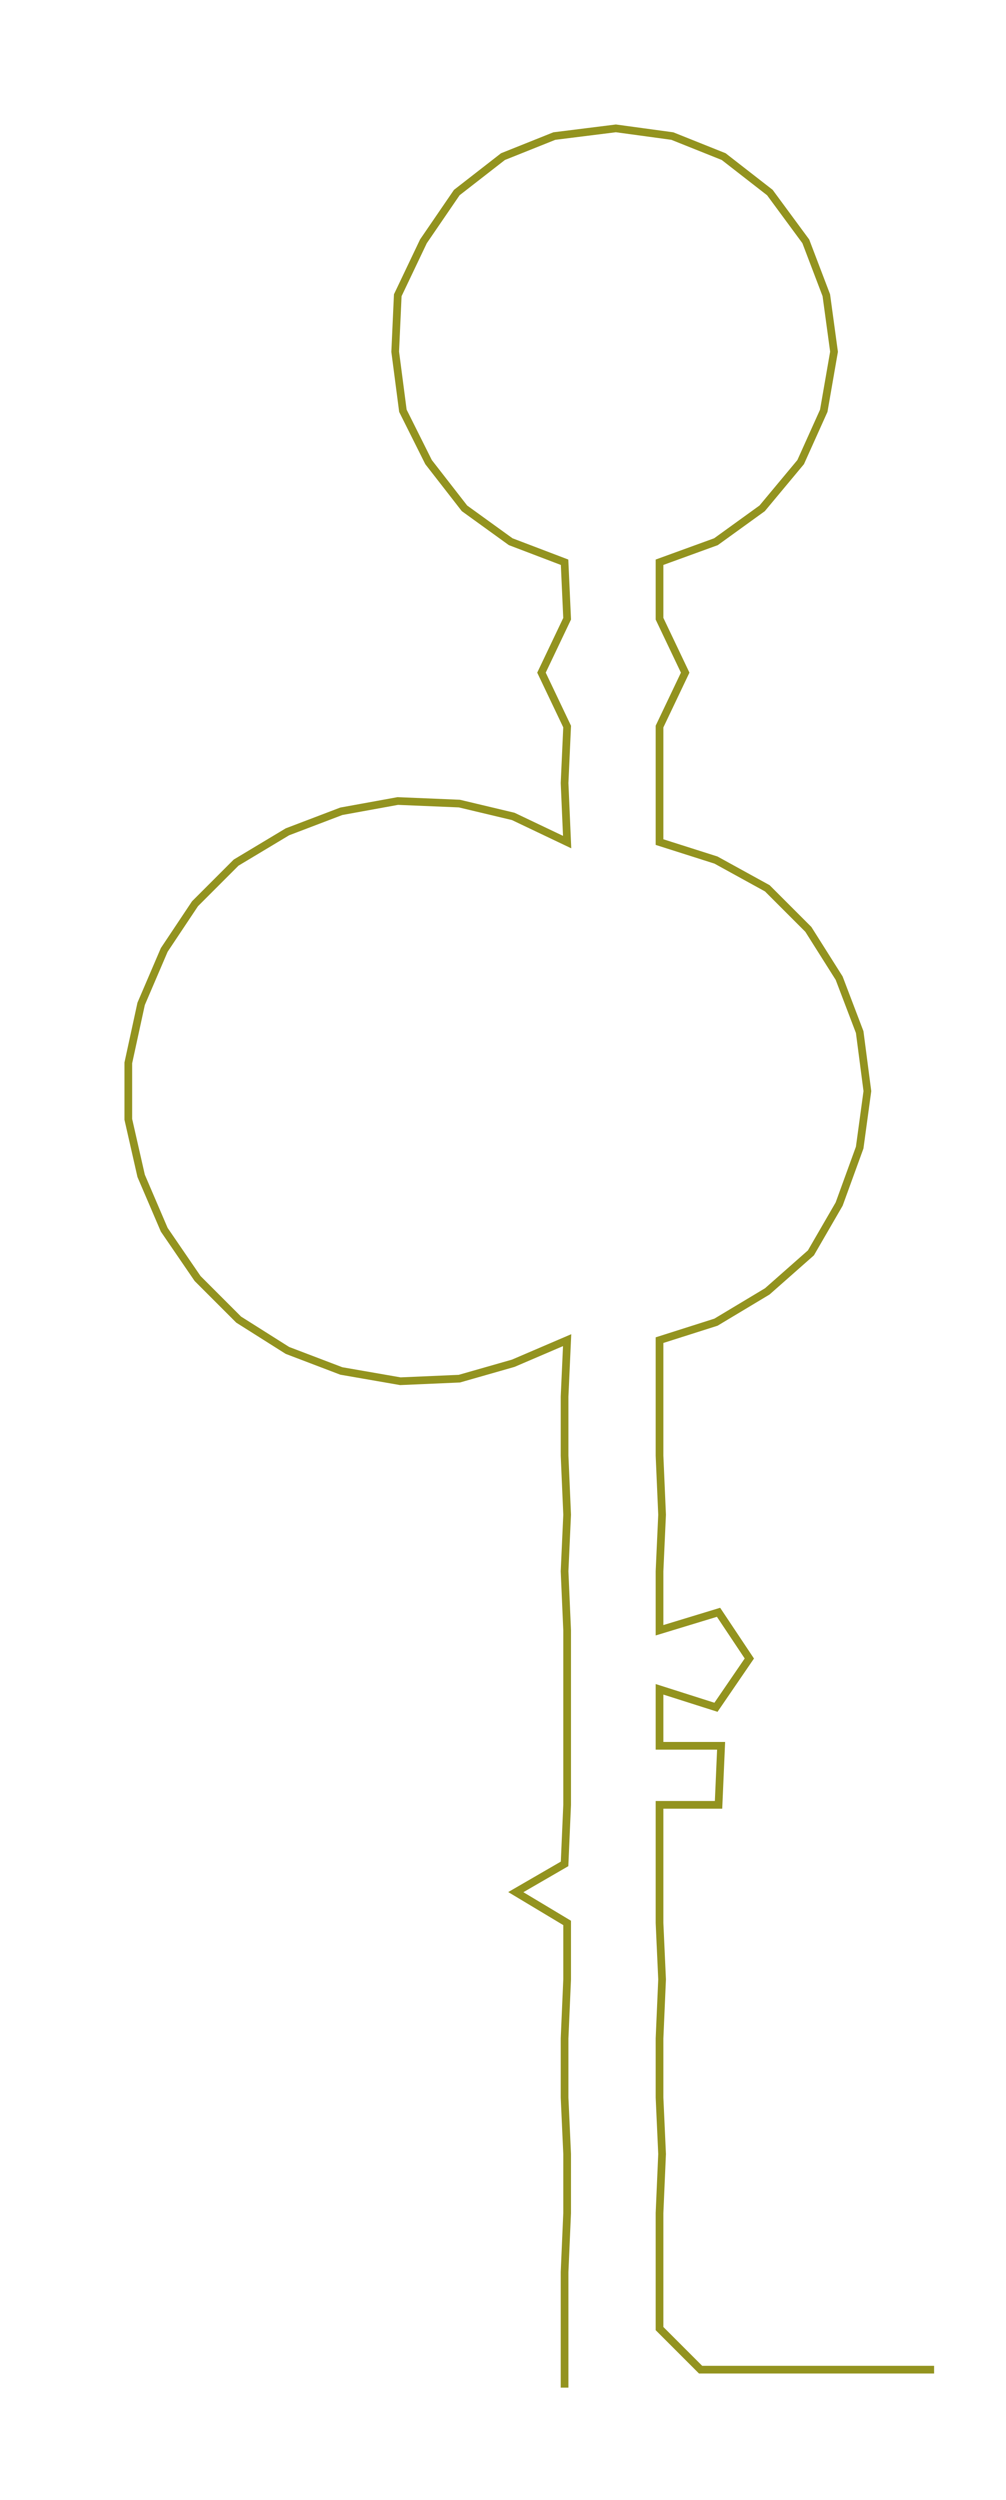 <ns0:svg xmlns:ns0="http://www.w3.org/2000/svg" width="120.767px" height="300px" viewBox="0 0 392.016 973.817"><ns0:path style="stroke:#93931f;stroke-width:3px;fill:none;" d="M220 930 L220 930 L220 907 L220 885 L221 862 L221 839 L220 817 L220 794 L221 771 L221 749 L201 737 L220 726 L221 703 L221 680 L221 658 L221 635 L220 612 L221 590 L220 567 L220 544 L221 522 L200 531 L179 537 L156 538 L133 534 L112 526 L93 514 L77 498 L64 479 L55 458 L50 436 L50 414 L55 391 L64 370 L76 352 L92 336 L112 324 L133 316 L155 312 L179 313 L200 318 L221 328 L220 305 L221 283 L211 262 L221 241 L220 219 L199 211 L181 198 L167 180 L157 160 L154 137 L155 115 L165 94 L178 75 L196 61 L216 53 L240 50 L262 53 L282 61 L300 75 L314 94 L322 115 L325 137 L321 160 L312 180 L297 198 L279 211 L257 219 L257 241 L267 262 L257 283 L257 305 L257 328 L279 335 L299 346 L315 362 L327 381 L335 402 L338 425 L335 447 L327 469 L316 488 L299 503 L279 515 L257 522 L257 544 L257 567 L258 590 L257 612 L257 635 L280 628 L292 646 L279 665 L257 658 L257 680 L281 680 L280 703 L257 703 L257 726 L257 749 L258 771 L257 794 L257 817 L258 839 L257 862 L257 885 L257 907 L273 923 L296 923 L319 923 L342 923 L364 923" /></ns0:svg>